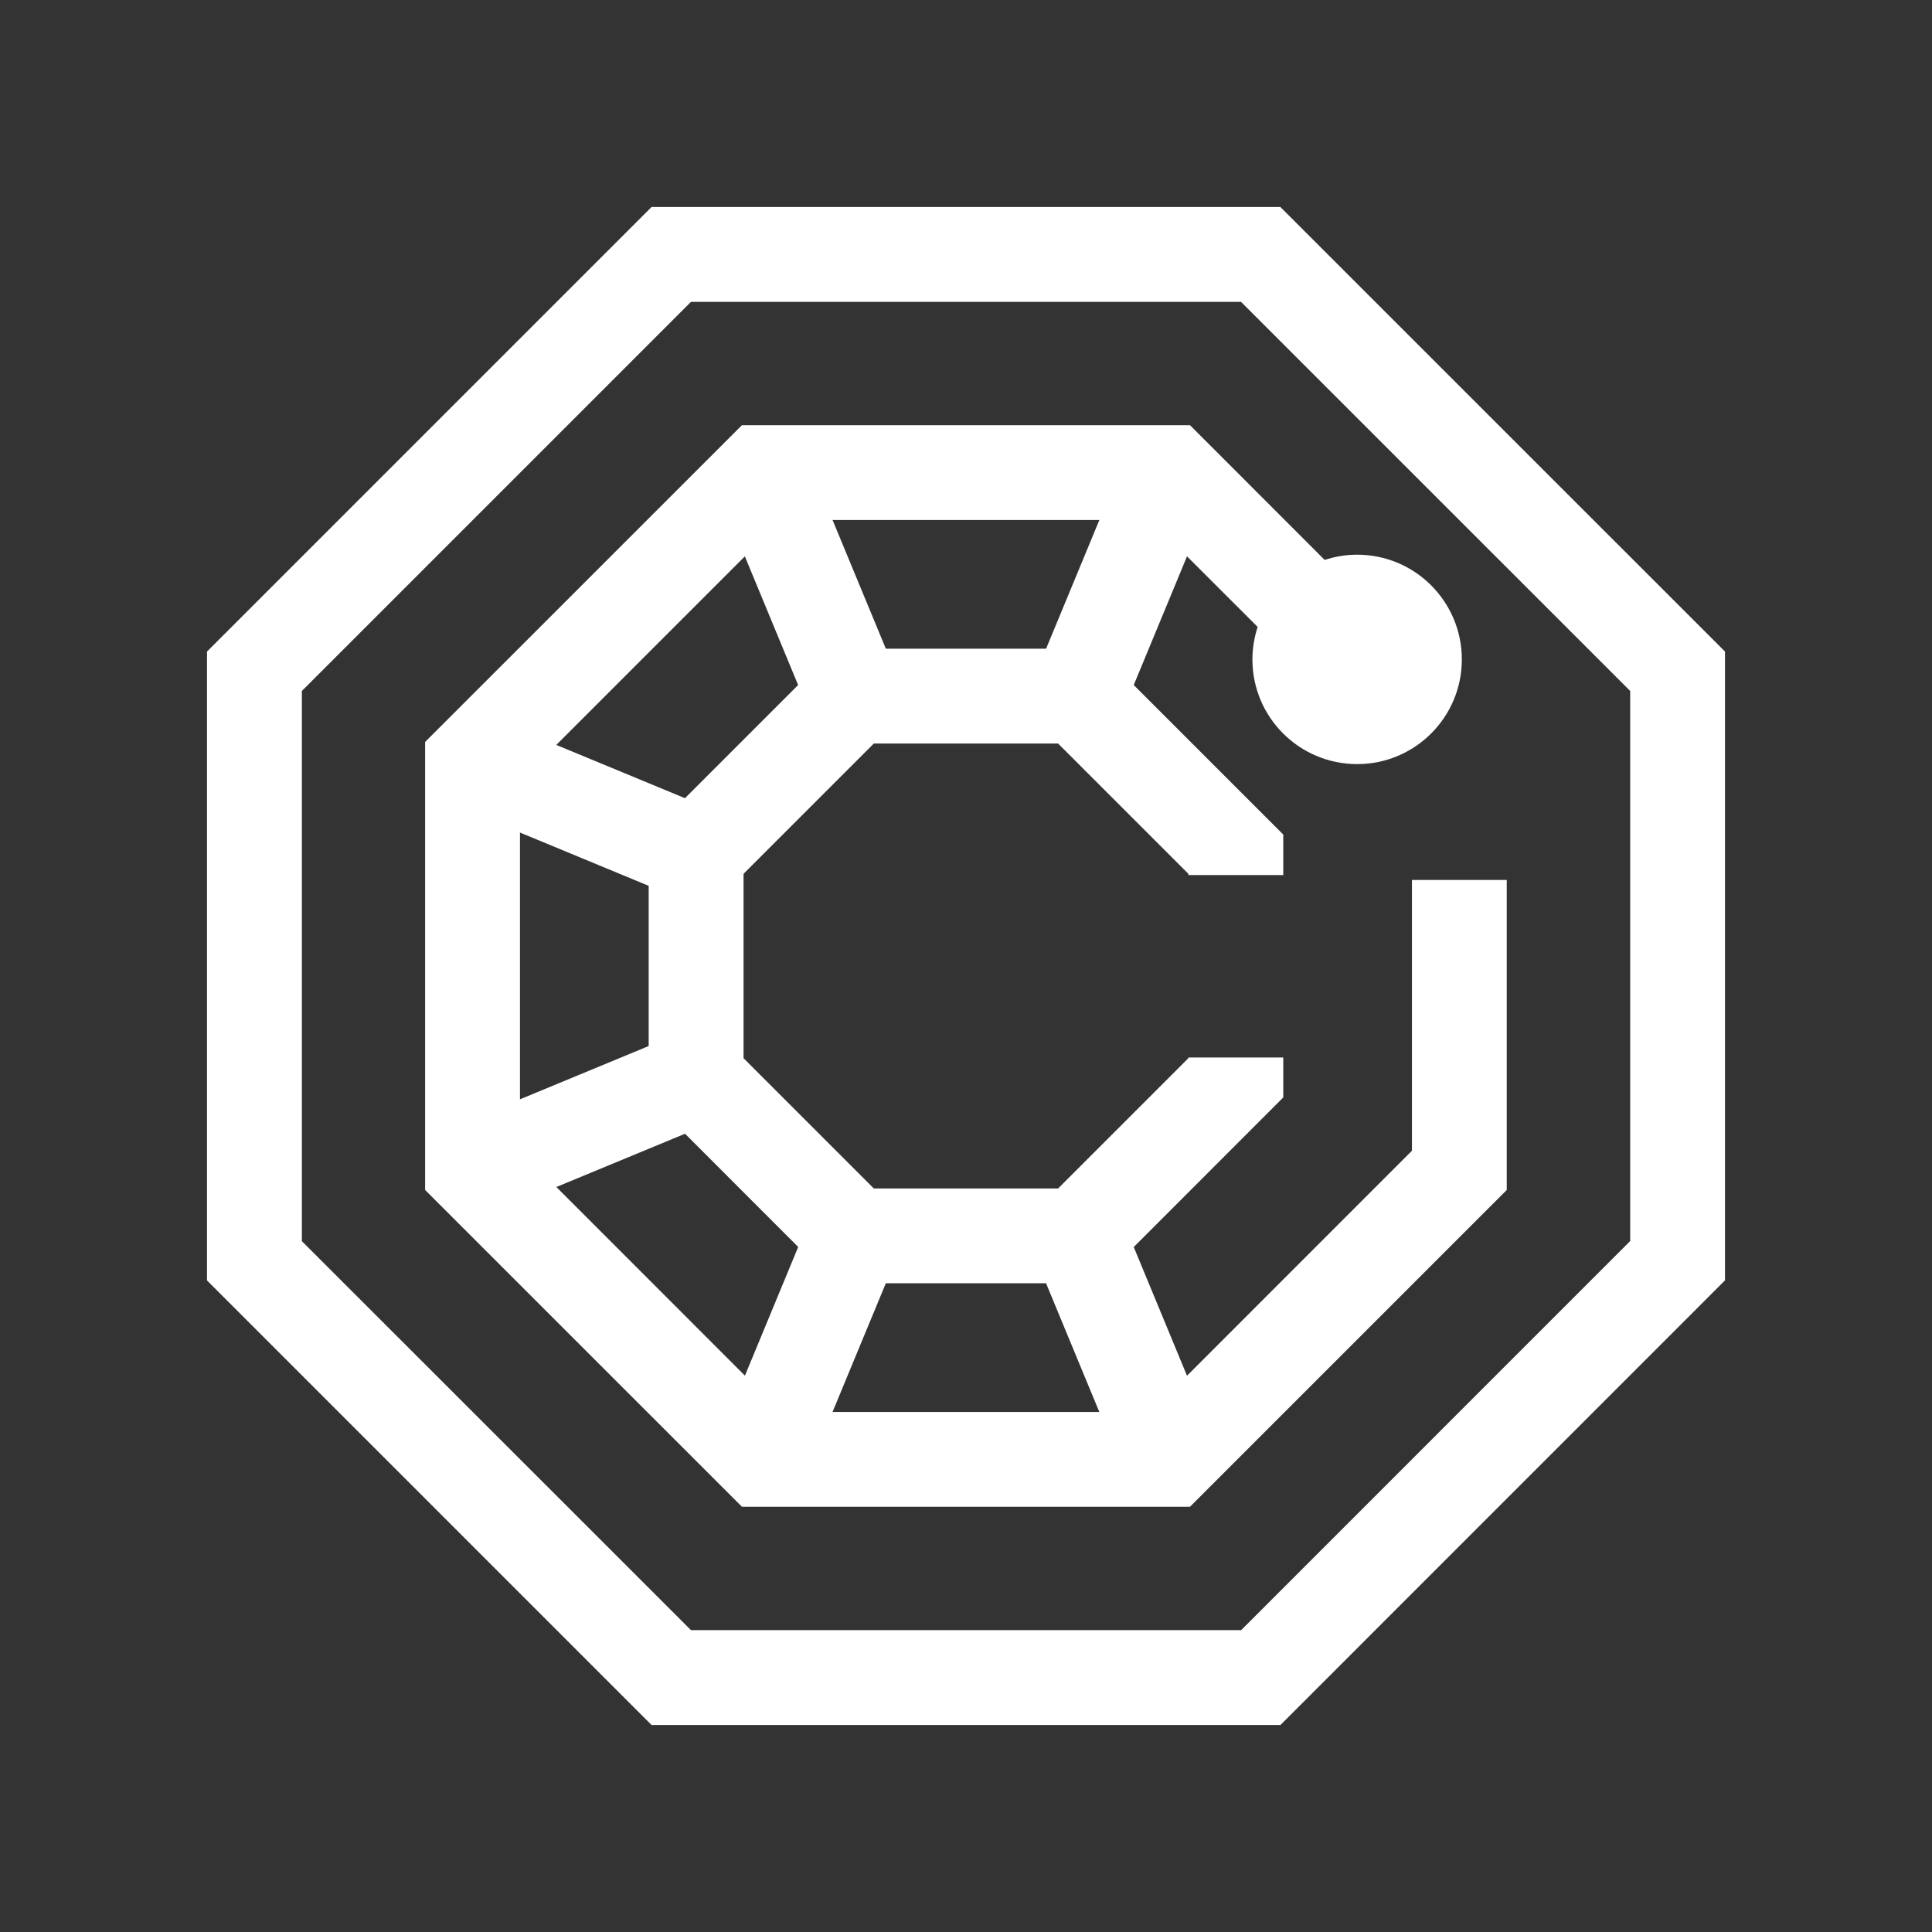 <svg width="28" height="28" viewBox="0 0 28 28" fill="none" xmlns="http://www.w3.org/2000/svg">
<rect x="0" y="0" width="28" height="28" fill="#333333" stroke="none"/>
<path d="M18.557 25H9.443L3 18.557V9.443L9.443 3H18.556L25 9.443V18.556L18.557 25ZM10.014 23.625H17.988L23.626 17.986V10.014L17.986 4.375H10.014L4.375 10.014V17.988L10.014 23.625V23.625Z" fill="white"/>
<path d="M20.463 12.753V16.677L17.203 19.938L16.431 18.073L18.598 15.905V15.326H17.223V15.336L15.335 17.224H12.664L10.776 15.336V12.664L12.664 10.776H15.335L17.223 12.664V12.682H18.598V12.095L16.431 9.928L17.203 8.063L18.227 9.086C18.179 9.234 18.151 9.392 18.151 9.557C18.151 10.395 18.831 11.074 19.669 11.074C20.507 11.074 21.186 10.395 21.186 9.557C21.186 8.719 20.507 8.039 19.669 8.039C19.505 8.039 19.347 8.066 19.198 8.115L17.246 6.162H10.753L6.161 10.753V17.246L10.753 21.837H17.246L21.837 17.246V12.753H20.463V12.753ZM12.838 18.598H15.16L15.932 20.463H12.066L12.838 18.598ZM11.568 18.072L10.796 19.937L8.063 17.203L9.928 16.431L11.568 18.072ZM9.401 12.838V15.16L7.536 15.932V12.066L9.401 12.838V12.838ZM9.927 11.568L8.062 10.796L10.795 8.063L11.567 9.928L9.927 11.568ZM12.066 7.536H15.933L15.161 9.401H12.838L12.066 7.536V7.536Z" fill="white"/>
</svg>
